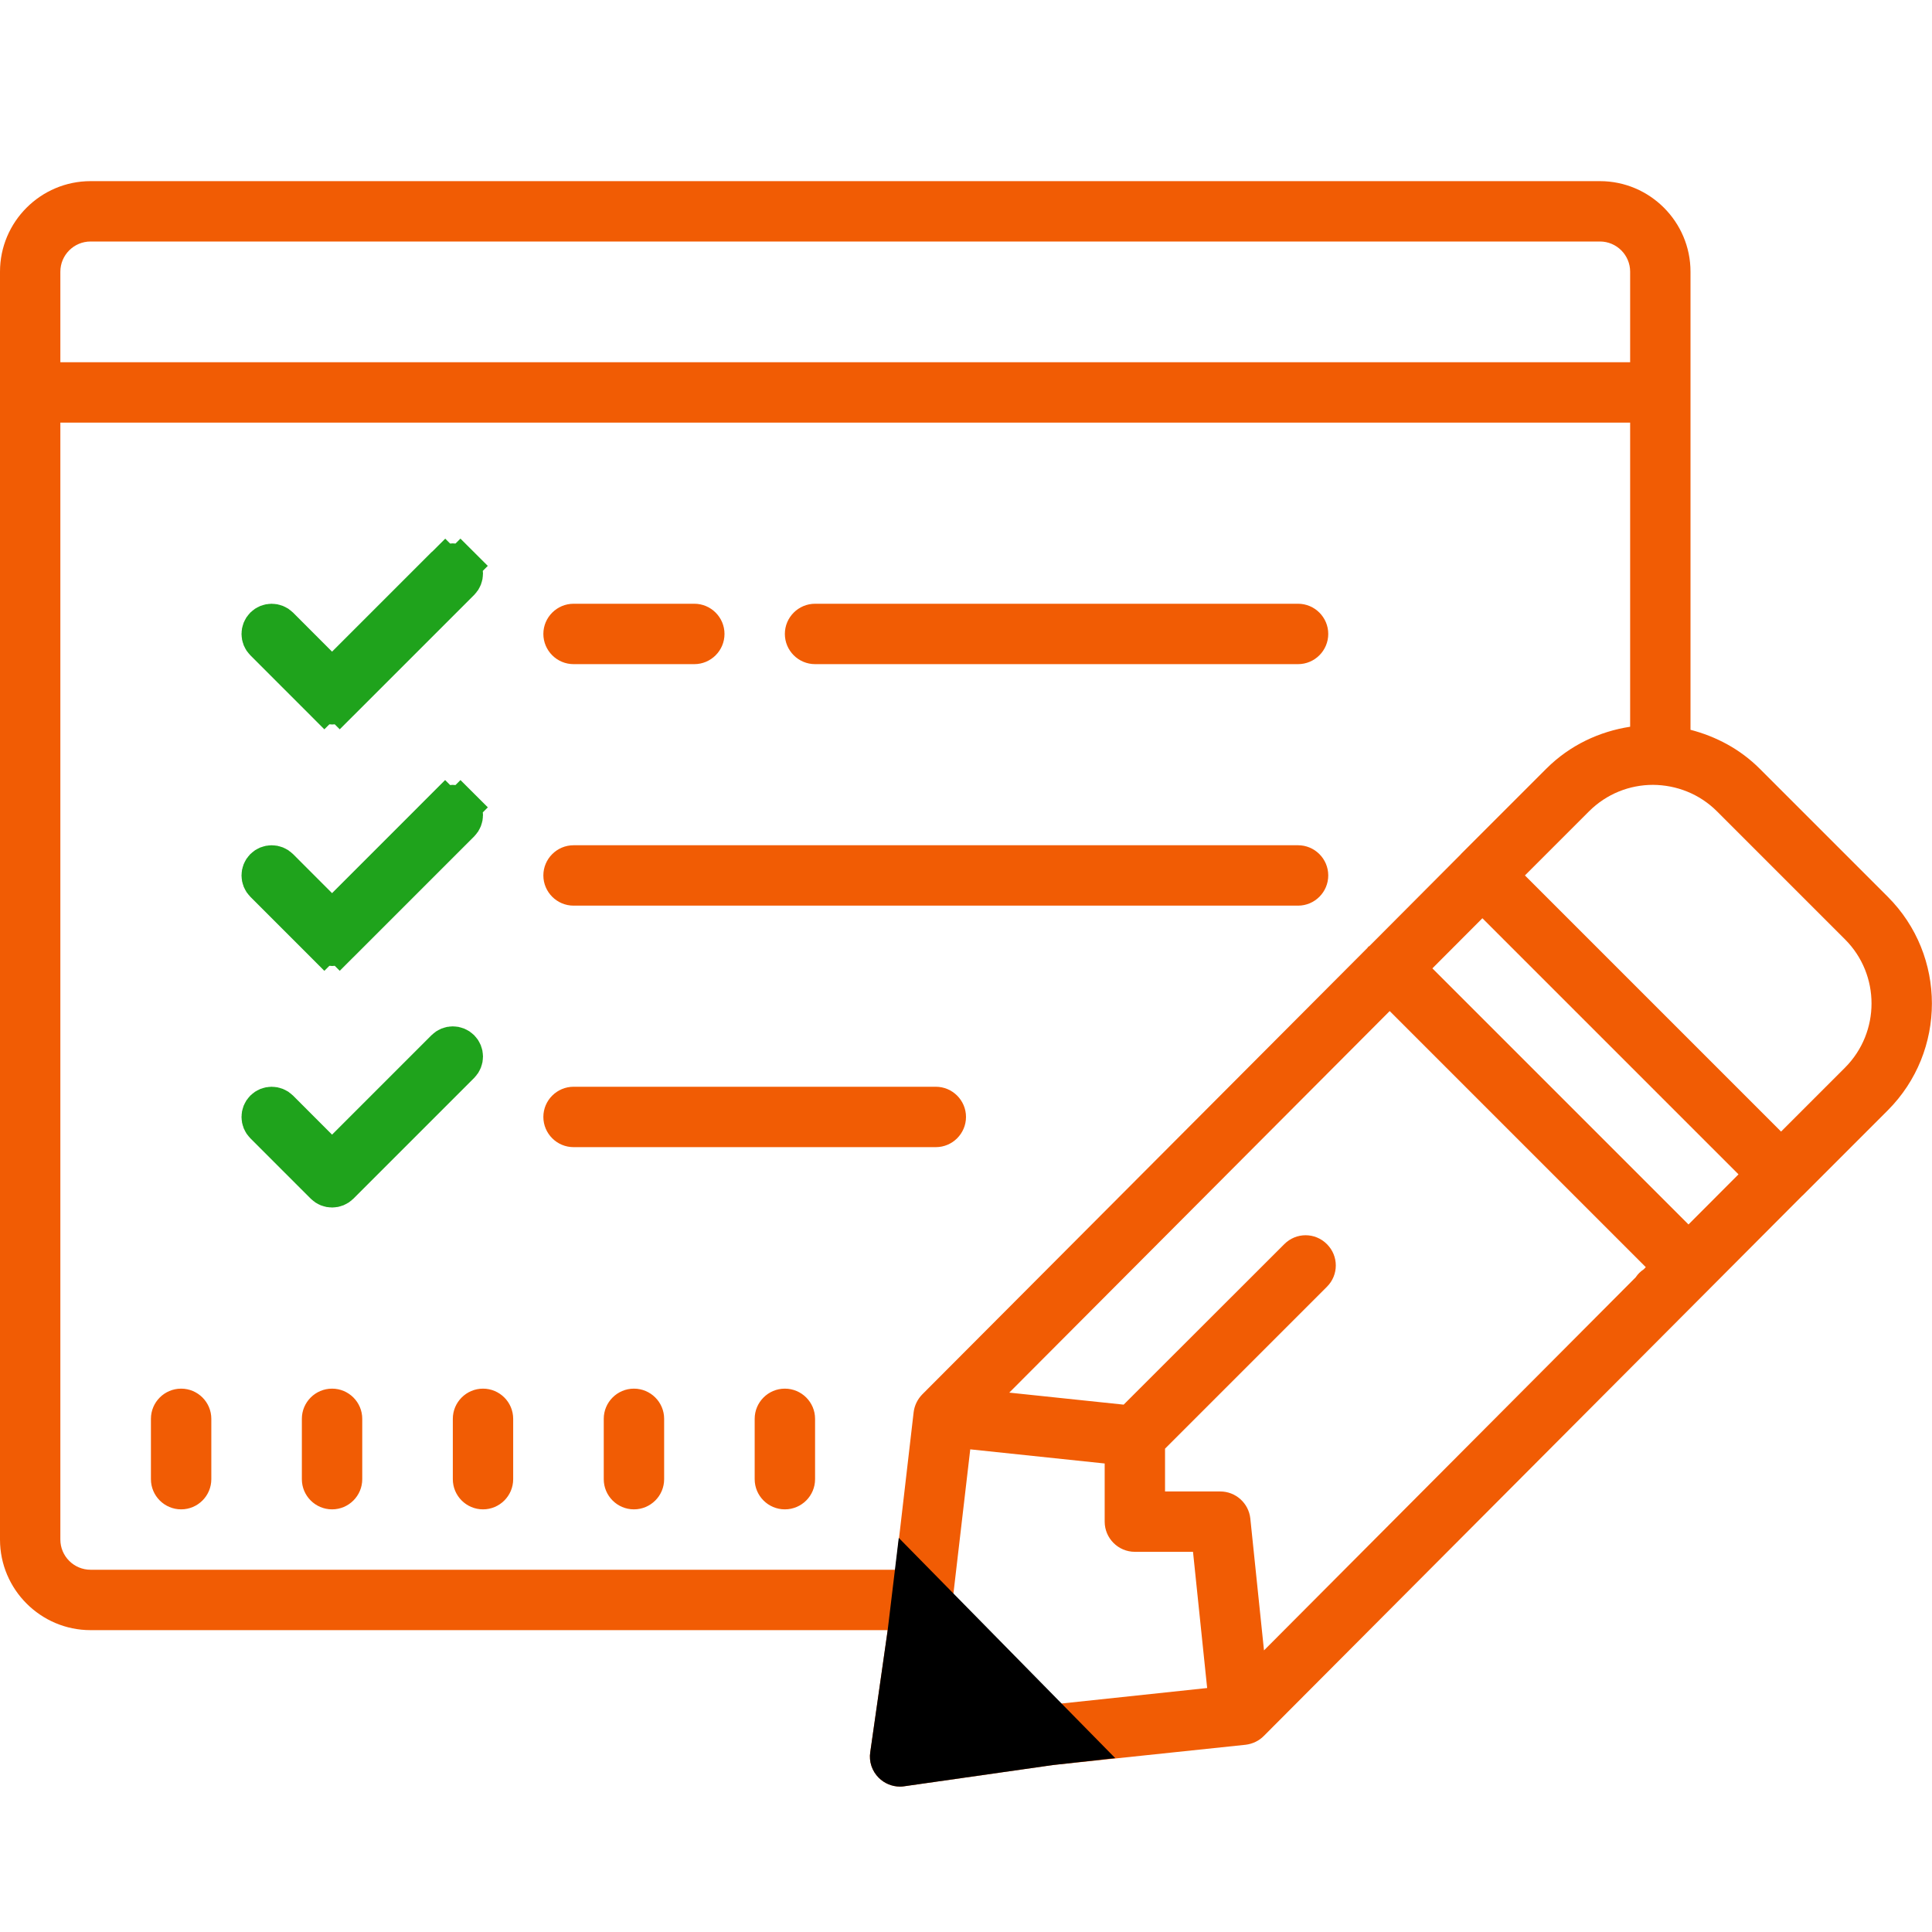 <svg width="50" height="50" viewBox="0 0 50 50" fill="none" xmlns="http://www.w3.org/2000/svg">
<path d="M2.344 4.688C1.053 4.688 0 5.74 0 7.031V39.844C0 41.135 1.053 42.188 2.344 42.188H22.974L22.522 45.346C22.485 45.59 22.568 45.834 22.742 46.008C22.888 46.155 23.09 46.237 23.294 46.237C23.331 46.237 23.367 46.234 23.404 46.228L27.249 45.679L32.239 45.154C32.416 45.132 32.584 45.053 32.709 44.925L46.646 30.942H46.649L48.856 28.735C50.378 27.209 50.378 24.731 48.856 23.209L45.541 19.894C45.029 19.382 44.406 19.058 43.75 18.887V7.031C43.75 5.74 42.697 4.688 41.406 4.688H2.344ZM2.344 6.25H41.406C41.837 6.25 42.188 6.601 42.188 7.031V9.375H1.562V7.031C1.562 6.601 1.913 6.25 2.344 6.25ZM1.562 10.938H42.188V18.808C41.394 18.93 40.628 19.284 40.018 19.894L37.808 22.104C37.805 22.107 37.805 22.107 37.805 22.11L35.437 24.487C35.428 24.493 35.416 24.493 35.41 24.503C35.4 24.512 35.397 24.524 35.388 24.533L23.868 36.087C23.746 36.212 23.666 36.374 23.645 36.548L23.172 40.625H2.344C1.913 40.625 1.562 40.274 1.562 39.844V10.938ZM14.844 15.625C14.414 15.625 14.062 15.976 14.062 16.406C14.062 16.837 14.414 17.188 14.844 17.188H17.969C18.399 17.188 18.75 16.837 18.75 16.406C18.75 15.976 18.399 15.625 17.969 15.625H14.844ZM21.094 15.625C20.663 15.625 20.312 15.976 20.312 16.406C20.312 16.837 20.663 17.188 21.094 17.188H33.594C34.024 17.188 34.375 16.837 34.375 16.406C34.375 15.976 34.024 15.625 33.594 15.625H21.094ZM42.779 20.312C43.381 20.316 43.979 20.541 44.437 20.999L47.751 24.313C48.663 25.226 48.663 26.712 47.751 27.628L46.094 29.285L39.465 22.656L41.122 20.999C41.58 20.541 42.178 20.312 42.779 20.312ZM14.844 21.875C14.414 21.875 14.062 22.226 14.062 22.656C14.062 23.087 14.414 23.438 14.844 23.438H33.594C34.024 23.438 34.375 23.087 34.375 22.656C34.375 22.226 34.024 21.875 33.594 21.875H14.844ZM38.364 23.764L44.992 30.392L43.698 31.689L37.07 25.061L38.364 23.764ZM35.965 26.166L42.593 32.794L42.541 32.849C42.456 32.904 42.386 32.974 42.331 33.057L32.712 42.712L32.358 39.297C32.315 38.901 31.979 38.599 31.58 38.599H30.151V37.491L34.341 33.301C34.647 32.996 34.647 32.504 34.341 32.199C34.036 31.891 33.542 31.891 33.237 32.199L29.08 36.352L26.12 36.041L35.965 26.166ZM14.844 28.125C14.414 28.125 14.062 28.476 14.062 28.906C14.062 29.337 14.414 29.688 14.844 29.688H24.219C24.649 29.688 25 29.337 25 28.906C25 28.476 24.649 28.125 24.219 28.125H14.844ZM4.688 35.938C4.257 35.938 3.906 36.288 3.906 36.719V38.281C3.906 38.712 4.257 39.062 4.688 39.062C5.118 39.062 5.469 38.712 5.469 38.281V36.719C5.469 36.288 5.118 35.938 4.688 35.938ZM8.594 35.938C8.163 35.938 7.812 36.288 7.812 36.719V38.281C7.812 38.712 8.163 39.062 8.594 39.062C9.024 39.062 9.375 38.712 9.375 38.281V36.719C9.375 36.288 9.024 35.938 8.594 35.938ZM12.5 35.938C12.07 35.938 11.719 36.288 11.719 36.719V38.281C11.719 38.712 12.07 39.062 12.5 39.062C12.93 39.062 13.281 38.712 13.281 38.281V36.719C13.281 36.288 12.93 35.938 12.5 35.938ZM16.406 35.938C15.976 35.938 15.625 36.288 15.625 36.719V38.281C15.625 38.712 15.976 39.062 16.406 39.062C16.837 39.062 17.188 38.712 17.188 38.281V36.719C17.188 36.288 16.837 35.938 16.406 35.938ZM20.312 35.938C19.882 35.938 19.531 36.288 19.531 36.719V38.281C19.531 38.712 19.882 39.062 20.312 39.062C20.743 39.062 21.094 38.712 21.094 38.281V36.719C21.094 36.288 20.743 35.938 20.312 35.938ZM25.11 37.509L28.589 37.875V39.38C28.589 39.81 28.94 40.161 29.37 40.161H30.875L31.241 43.686L27.451 44.089L24.667 41.306L25.11 37.509Z" fill="#F15C04"/>
<path d="M22.522 45.346L22.973 42.188L23.26 39.8L28.862 45.5L27.249 45.679L23.404 46.228C23.367 46.234 23.331 46.237 23.294 46.237C23.089 46.237 22.888 46.155 22.741 46.008C22.567 45.834 22.485 45.59 22.522 45.346Z" fill="black"/>
<path d="M8.24 17.218L8.594 17.571L8.947 17.218L11.52 14.645L11.169 14.294L11.52 14.645C11.575 14.59 11.647 14.562 11.719 14.562C11.79 14.562 11.863 14.59 11.918 14.645L12.27 14.292L11.918 14.645C12.027 14.755 12.027 14.933 11.918 15.043L8.793 18.168L9.146 18.521L8.793 18.168C8.737 18.223 8.667 18.25 8.594 18.25C8.52 18.25 8.45 18.223 8.395 18.168L8.041 18.521L8.395 18.168L6.832 16.605C6.723 16.495 6.723 16.317 6.832 16.207C6.942 16.098 7.12 16.098 7.23 16.207L8.24 17.218ZM8.24 23.468L8.594 23.821L8.947 23.468L11.52 20.895L11.166 20.541L11.52 20.895C11.575 20.84 11.647 20.812 11.719 20.812C11.79 20.812 11.863 20.84 11.918 20.895L12.271 20.541L11.918 20.895C12.027 21.005 12.027 21.183 11.918 21.293L8.793 24.418L9.146 24.771L8.793 24.418C8.737 24.473 8.667 24.5 8.594 24.5C8.52 24.5 8.45 24.473 8.395 24.418L8.041 24.771L8.395 24.418L6.832 22.855C6.723 22.745 6.723 22.567 6.832 22.457C6.942 22.348 7.12 22.348 7.23 22.457L8.24 23.468ZM8.24 29.718L8.594 30.071L8.947 29.718L11.52 27.145C11.575 27.09 11.647 27.062 11.719 27.062C11.79 27.062 11.863 27.09 11.918 27.145C12.027 27.255 12.027 27.433 11.918 27.543L8.793 30.668C8.737 30.723 8.667 30.75 8.594 30.75C8.52 30.75 8.45 30.723 8.395 30.668L6.832 29.105C6.723 28.995 6.723 28.817 6.832 28.707C6.942 28.598 7.12 28.598 7.23 28.707L8.24 29.718Z" stroke="#1FA31C"/>
</svg>
